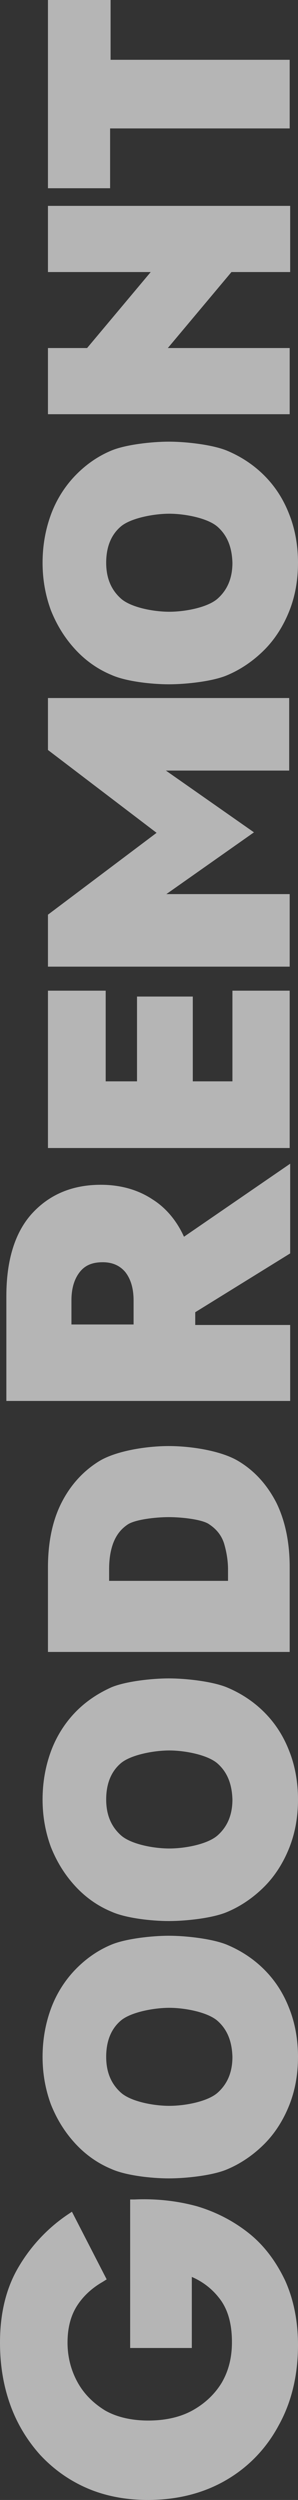 <svg width="292" height="2444" viewBox="0 0 292 2444" fill="none" xmlns="http://www.w3.org/2000/svg">
<rect x="0" y="0" width="292" height="2444" fill="#333333" stroke="none"/>
<path opacity="0.64" d="M131.856 2150.24C153.432 2149.28 174.049 2151.68 193.228 2156.95C212.407 2162.7 229.668 2171.81 244.532 2183.79C259.396 2195.77 270.903 2211.58 279.534 2229.79C287.685 2248 292 2269.09 292 2292.57C292 2321.8 285.767 2348.16 273.301 2370.68C261.314 2393.2 244.053 2411.41 221.997 2424.35C199.941 2437.29 174.049 2444 144.801 2444C123.225 2444 103.087 2440.17 85.347 2432.5C67.606 2424.83 52.263 2413.81 39.317 2399.91C26.851 2386.01 16.782 2369.72 10.069 2351.03C3.356 2332.34 -5.76047e-06 2312.22 -6.72405e-06 2290.17C-8.00182e-06 2260.94 6.233 2236.02 18.7 2215.41C30.686 2195.29 46.989 2178.04 66.168 2165.1L70.483 2162.22L104.525 2228.35L100.69 2230.75C90.621 2236.5 81.99 2244.17 75.757 2253.75C69.524 2263.34 66.168 2275.32 66.168 2290.17C66.168 2304.07 69.524 2317.01 75.757 2328.51C81.99 2340.01 91.1 2349.12 102.608 2356.3C114.115 2363.01 128.979 2366.37 145.281 2366.37C162.062 2366.37 176.926 2363.01 188.913 2356.3C200.9 2349.59 210.489 2340.49 217.202 2329.47C223.915 2317.97 227.271 2305.03 227.271 2289.69C227.271 2271 222.956 2256.63 214.325 2246.08C207.133 2236.98 198.023 2230.27 187.954 2225.96L187.954 2295.44L127.54 2295.44L127.54 2150.24L131.856 2150.24ZM109.32 1901.05C123.225 1895.3 148.637 1892.42 165.419 1892.42C182.2 1892.42 207.613 1895.3 221.997 1901.05C235.902 1906.8 248.368 1914.95 258.916 1925.49C269.465 1936.03 277.616 1948.49 283.37 1963.35C289.123 1977.72 292 1994.02 292 2010.79C292 2028.04 289.123 2043.85 283.37 2058.23C277.616 2072.61 269.465 2085.55 258.916 2096.09C248.368 2106.63 235.902 2115.26 221.997 2121.01C208.092 2126.76 182.68 2129.63 165.419 2129.63C148.158 2129.63 123.225 2126.76 109.32 2120.53C95.415 2114.78 83.429 2106.15 73.36 2095.13C63.291 2084.11 55.619 2071.65 49.865 2057.27C44.591 2042.9 41.714 2027.56 41.714 2010.79C41.714 1994.02 44.591 1978.2 49.865 1963.83C55.14 1949.45 63.291 1936.51 73.36 1925.97C83.429 1915.43 95.415 1906.8 109.32 1901.05ZM213.366 1975.81C203.777 1967.18 181.241 1962.87 165.898 1962.87C150.555 1962.87 128.02 1967.18 118.43 1975.33C108.841 1983.47 104.046 1995.45 104.046 2010.79C104.046 2025.64 108.841 2037.15 118.43 2045.77C128.02 2054.4 150.076 2058.71 165.898 2058.71C181.721 2058.71 203.777 2054.4 213.366 2045.77C222.956 2037.15 227.751 2025.64 227.751 2010.79C227.271 1995.93 222.956 1984.43 213.366 1975.81ZM109.32 1649.46C123.225 1643.71 148.637 1640.83 165.419 1640.83C182.2 1640.83 207.613 1643.71 221.997 1649.46C235.902 1655.21 248.368 1663.36 258.916 1673.9C269.465 1684.44 277.616 1696.9 283.37 1711.76C289.123 1726.13 292 1742.43 292 1759.2C292 1776.45 289.123 1792.27 283.37 1806.64C277.616 1821.02 269.465 1833.96 258.916 1844.5C248.368 1855.04 235.902 1863.67 221.997 1869.42C208.092 1875.17 182.68 1878.05 165.419 1878.05C148.158 1878.05 123.225 1875.17 109.32 1868.94C95.415 1863.19 83.429 1854.56 73.36 1843.54C63.291 1832.52 55.619 1820.06 49.865 1805.68C44.591 1791.31 41.714 1775.97 41.714 1759.2C41.714 1742.43 44.591 1726.61 49.865 1712.24C55.14 1697.86 63.291 1684.92 73.36 1674.38C83.429 1663.84 95.415 1655.69 109.32 1649.46ZM213.366 1724.22C203.777 1715.59 181.241 1711.28 165.898 1711.28C150.555 1711.28 128.02 1715.59 118.43 1723.74C108.841 1731.89 104.046 1743.87 104.046 1759.2C104.046 1774.06 108.841 1785.56 118.43 1794.18C128.02 1802.81 150.076 1807.12 165.898 1807.12C181.721 1807.12 203.777 1802.81 213.366 1794.18C222.956 1785.56 227.75 1774.06 227.75 1759.2C227.271 1744.35 222.956 1732.84 213.366 1724.22ZM97.813 1428.06C114.115 1418.48 142.883 1413.69 165.419 1413.69C187.954 1413.69 216.723 1418.48 233.025 1428.06C249.327 1437.65 261.793 1451.54 270.903 1469.28C279.534 1487.01 283.849 1508.09 283.849 1532.05L283.849 1614.96L46.989 1614.96L46.989 1532.53C46.989 1508.09 51.304 1487.01 59.934 1469.75C69.044 1451.54 81.99 1437.65 97.813 1428.06ZM165.419 1483.17C151.993 1483.17 132.335 1485.57 125.143 1490.36C117.951 1495.15 113.635 1501.38 110.759 1509.05C107.882 1517.2 106.923 1525.34 106.923 1534.45L106.923 1545.47L223.435 1545.47L223.435 1534.45C223.435 1525.82 221.997 1517.2 219.599 1509.05C217.202 1501.38 212.407 1495.15 205.215 1490.36C198.982 1485.57 178.844 1483.17 165.419 1483.17ZM180.282 1209.06L284.328 1137.66L284.328 1225.35L191.31 1282.86L191.31 1295.32L284.328 1295.32L284.328 1369.6L6.233 1369.6L6.233 1267.05C6.233 1231.58 14.864 1204.27 31.645 1186.06C48.906 1167.37 71.442 1158.26 98.772 1158.26C117.951 1158.26 135.212 1163.06 149.596 1172.64C162.542 1180.79 173.09 1193.25 180.282 1209.06ZM130.897 1294.84L130.897 1271.36C130.897 1259.38 128.02 1250.27 122.745 1243.56C117.471 1237.33 110.279 1233.98 100.69 1233.98C90.621 1233.98 83.429 1236.86 78.154 1243.56C72.88 1250.27 70.003 1259.38 70.003 1271.36L70.003 1294.84L130.897 1294.84ZM283.849 1122.32L283.849 968.495L227.75 968.495L227.75 1057.15L188.913 1057.15L188.913 974.245L134.253 974.245L134.253 1057.15L103.566 1057.15L103.566 968.495L46.989 968.495L46.989 1122.32L283.849 1122.32ZM153.432 814.187L46.989 894.217L46.989 945.013L283.849 945.013L283.849 874.089L163.021 874.089L248.847 813.708L162.542 753.327L283.37 753.327L283.37 682.403L46.989 682.403L46.989 733.2L153.432 814.187ZM109.32 440.399C123.225 434.649 148.637 431.773 165.419 431.773C182.2 431.773 207.612 434.649 221.997 440.399C235.902 446.15 248.368 454.297 258.916 464.839C269.465 475.382 277.616 487.842 283.37 502.697C289.123 517.074 292 533.367 292 550.14C292 567.391 289.123 583.206 283.37 597.582C277.616 611.959 269.465 624.897 258.916 635.44C248.368 645.983 235.902 654.609 221.997 660.359C208.092 666.11 182.68 668.985 165.419 668.985C148.158 668.985 123.225 666.11 109.32 659.88C95.415 654.13 83.428 645.504 73.36 634.482C63.291 623.46 55.619 611 49.865 596.624C44.591 582.247 41.714 566.912 41.714 550.14C41.714 533.367 44.591 517.553 49.865 503.177C55.139 488.8 63.291 475.861 73.36 465.319C83.428 454.776 95.415 446.15 109.32 440.399ZM213.366 515.157C203.777 506.531 181.241 502.218 165.898 502.218C150.555 502.218 128.02 506.531 118.43 514.678C108.841 522.824 104.046 534.805 104.046 550.14C104.046 564.995 108.841 576.497 118.43 585.122C128.02 593.748 150.076 598.061 165.898 598.061C181.721 598.061 203.777 593.748 213.366 585.122C222.956 576.497 227.75 564.995 227.75 550.14C227.271 535.284 222.956 523.783 213.366 515.157ZM147.678 265.965L85.346 340.243L46.988 340.243L46.988 404.937L283.849 404.937L283.849 340.243L164.46 340.243L226.791 265.965L284.328 265.965L284.328 201.271L46.988 201.271L46.988 265.965L147.678 265.965ZM46.988 184.019L107.882 184.019L107.882 125.555L283.849 125.555L283.849 58.464L108.361 58.465L108.361 8.01404e-05L46.988 8.28231e-05L46.988 184.019Z" fill="white"/>
</svg>